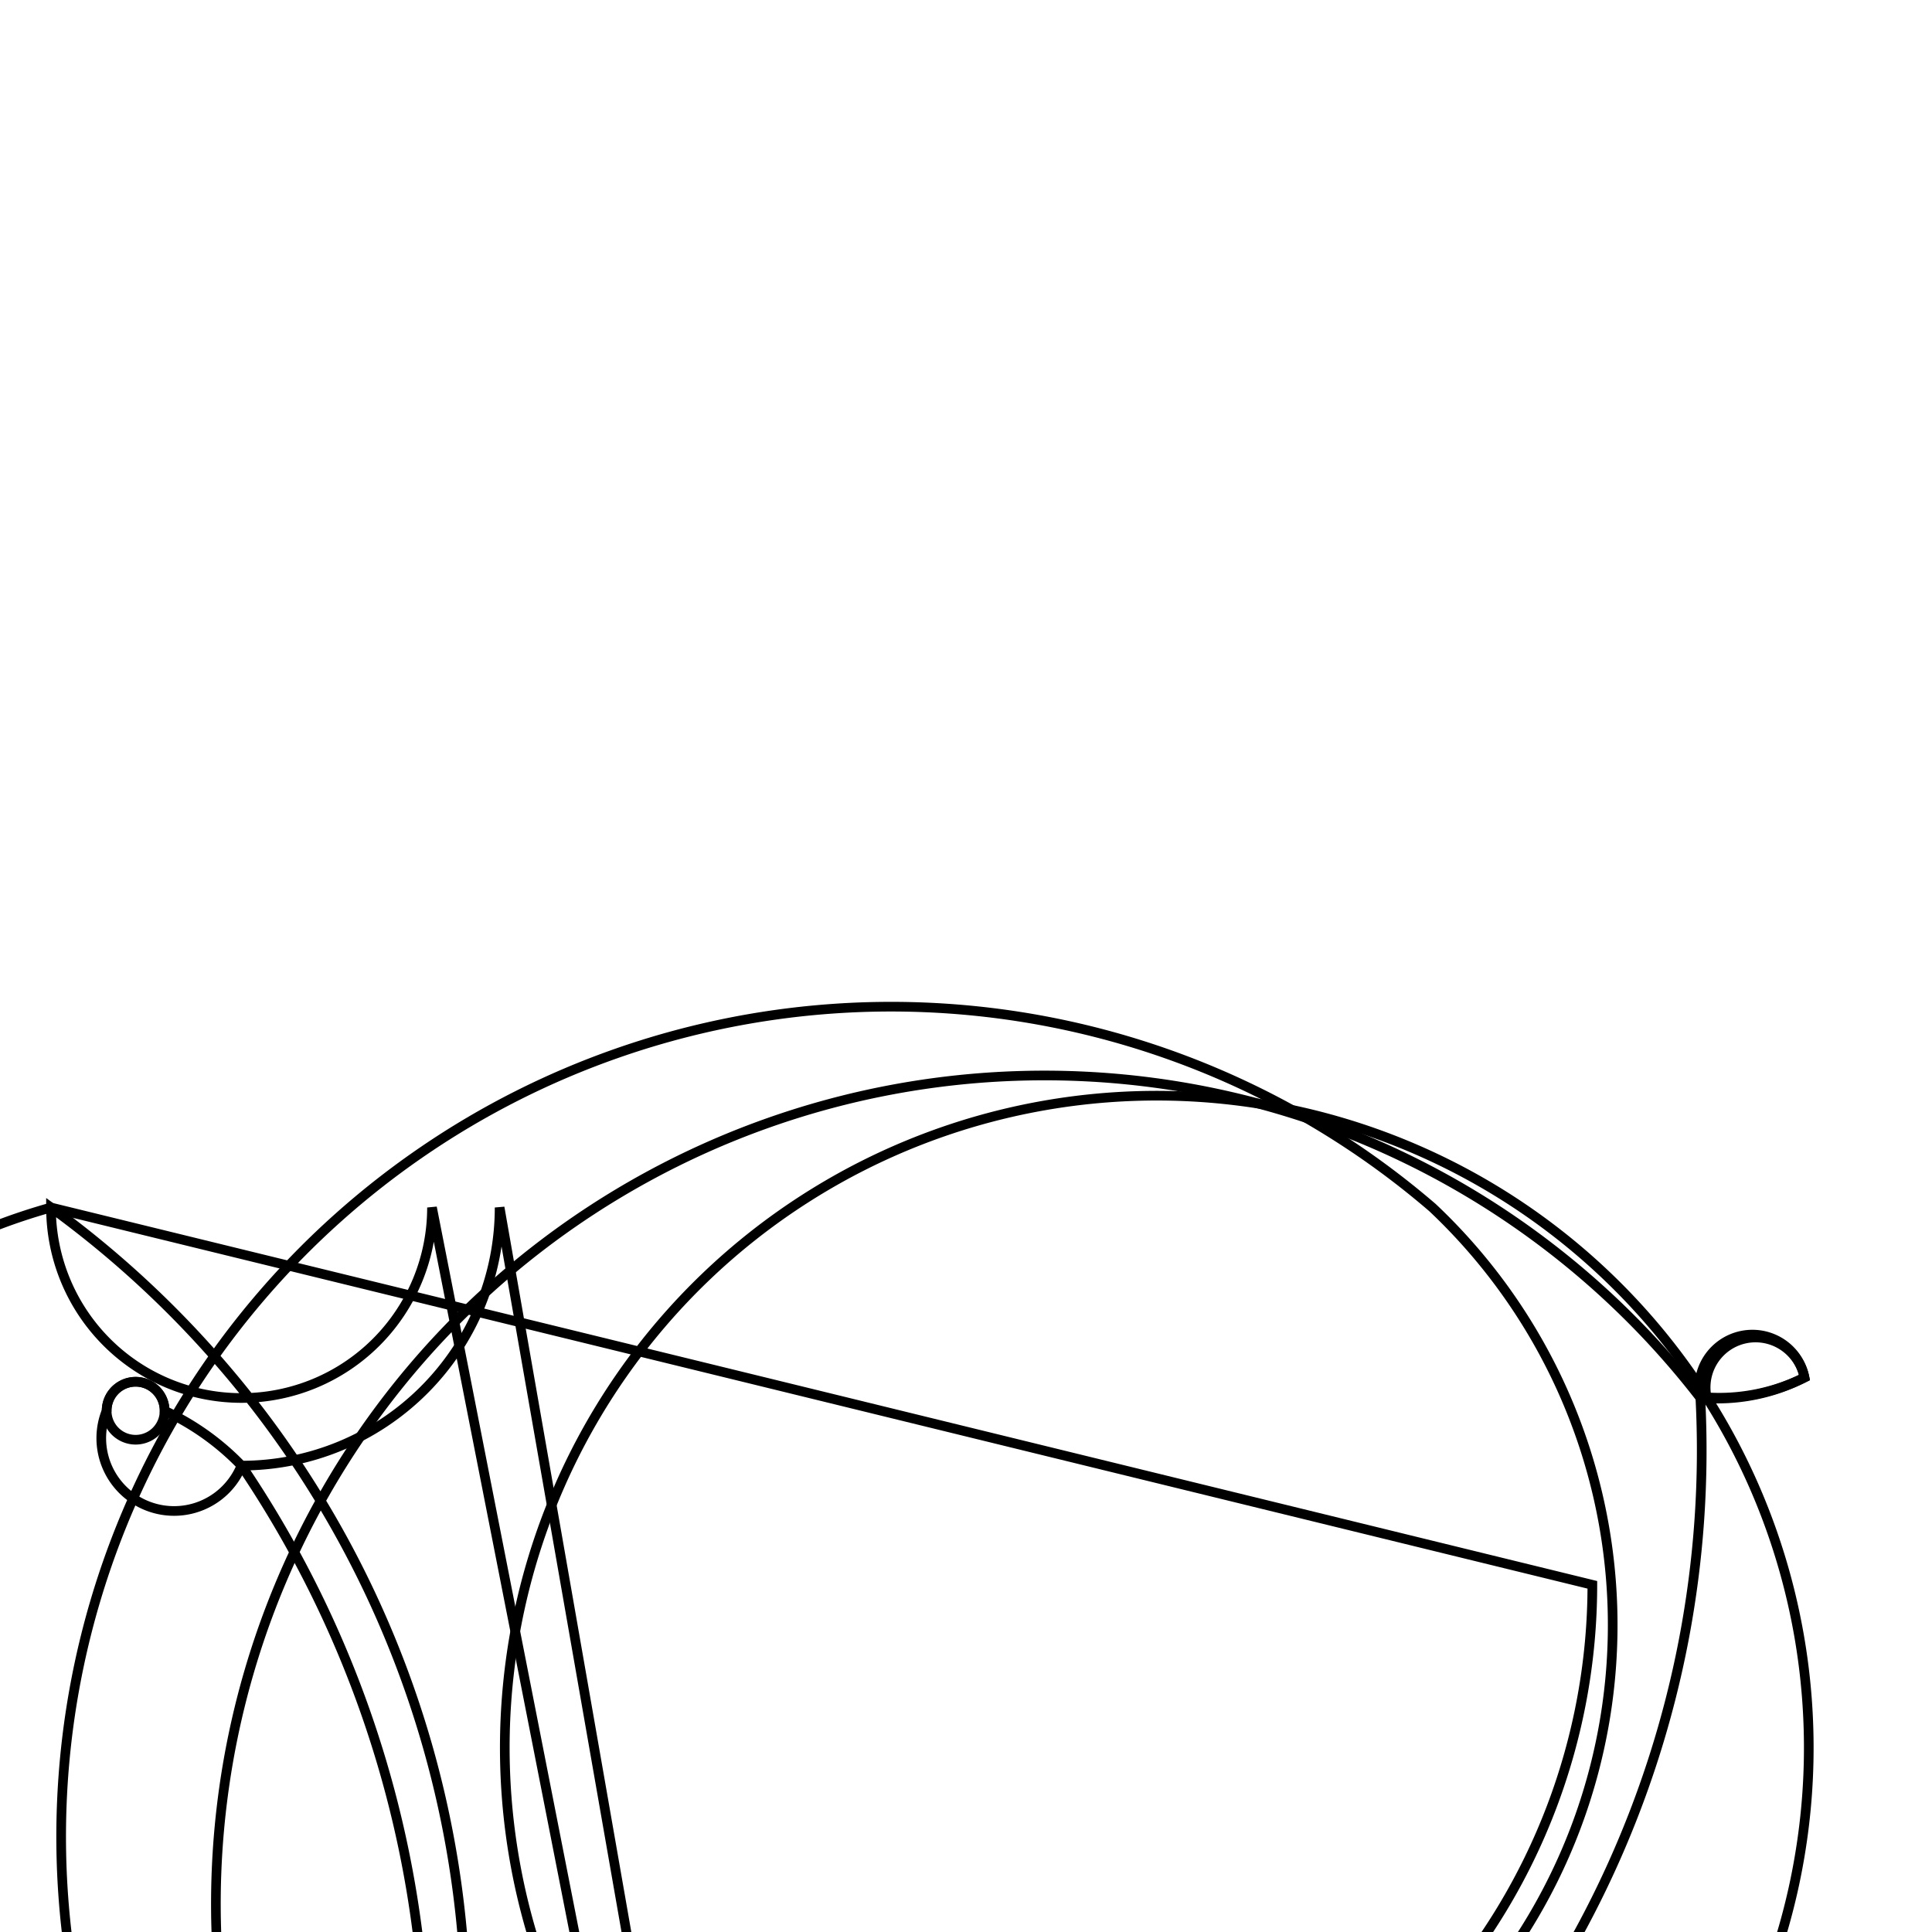 <svg version='1.1' x='0px' y='0px' viewBox='-10 -10 20 20' xmlns='http://www.w3.org/2000/svg'><style>path{stroke:black; stroke-width: 0.1; fill: transparent}</style><path d='M6.484,6.406,A6.484,6.484,0,0,1,-3.717,11.719,A1.972,1.972,0,0,1,7.667,4.465,A0.3,0.3,0,1,1,8.68,4.26,A1.972,1.972,0,0,1,7.602,4.47,A10.429,10.429,0,0,1,-5.978,14.951,A1.972,1.972,0,0,1,-9.472,2.5,Z'/>
<path d='M-4.828,2.5,A2.672,2.672,0,0,1,-7.5,5.172,A0.3,0.3,0,0,1,-8.896,4.604,A0.3,0.3,0,0,1,-8.296,4.604,A2.672,2.672,0,0,1,-7.5,5.172,A11.129,11.129,0,0,1,-6.379,15.525,A2.672,2.672,0,0,1,4.828,2.5,A5.784,5.784,0,0,1,-3.315,11.145,Z'/>
<path d='M-8.296,4.604,A0.3,0.3,0,0,1,-8.896,4.604,A0.3,0.3,0,0,1,-8.296,4.604,Z'/>
<path d='M-5.528,2.5,A1.972,1.972,0,0,1,-9.472,2.5,A10.429,10.429,0,0,1,-5.978,14.951,A1.972,1.972,0,0,1,7.602,4.47,A0.3,0.3,0,1,1,8.68,4.26,A1.972,1.972,0,0,1,7.667,4.465,A6.484,6.484,0,0,1,-3.717,11.719,Z'/></svg>